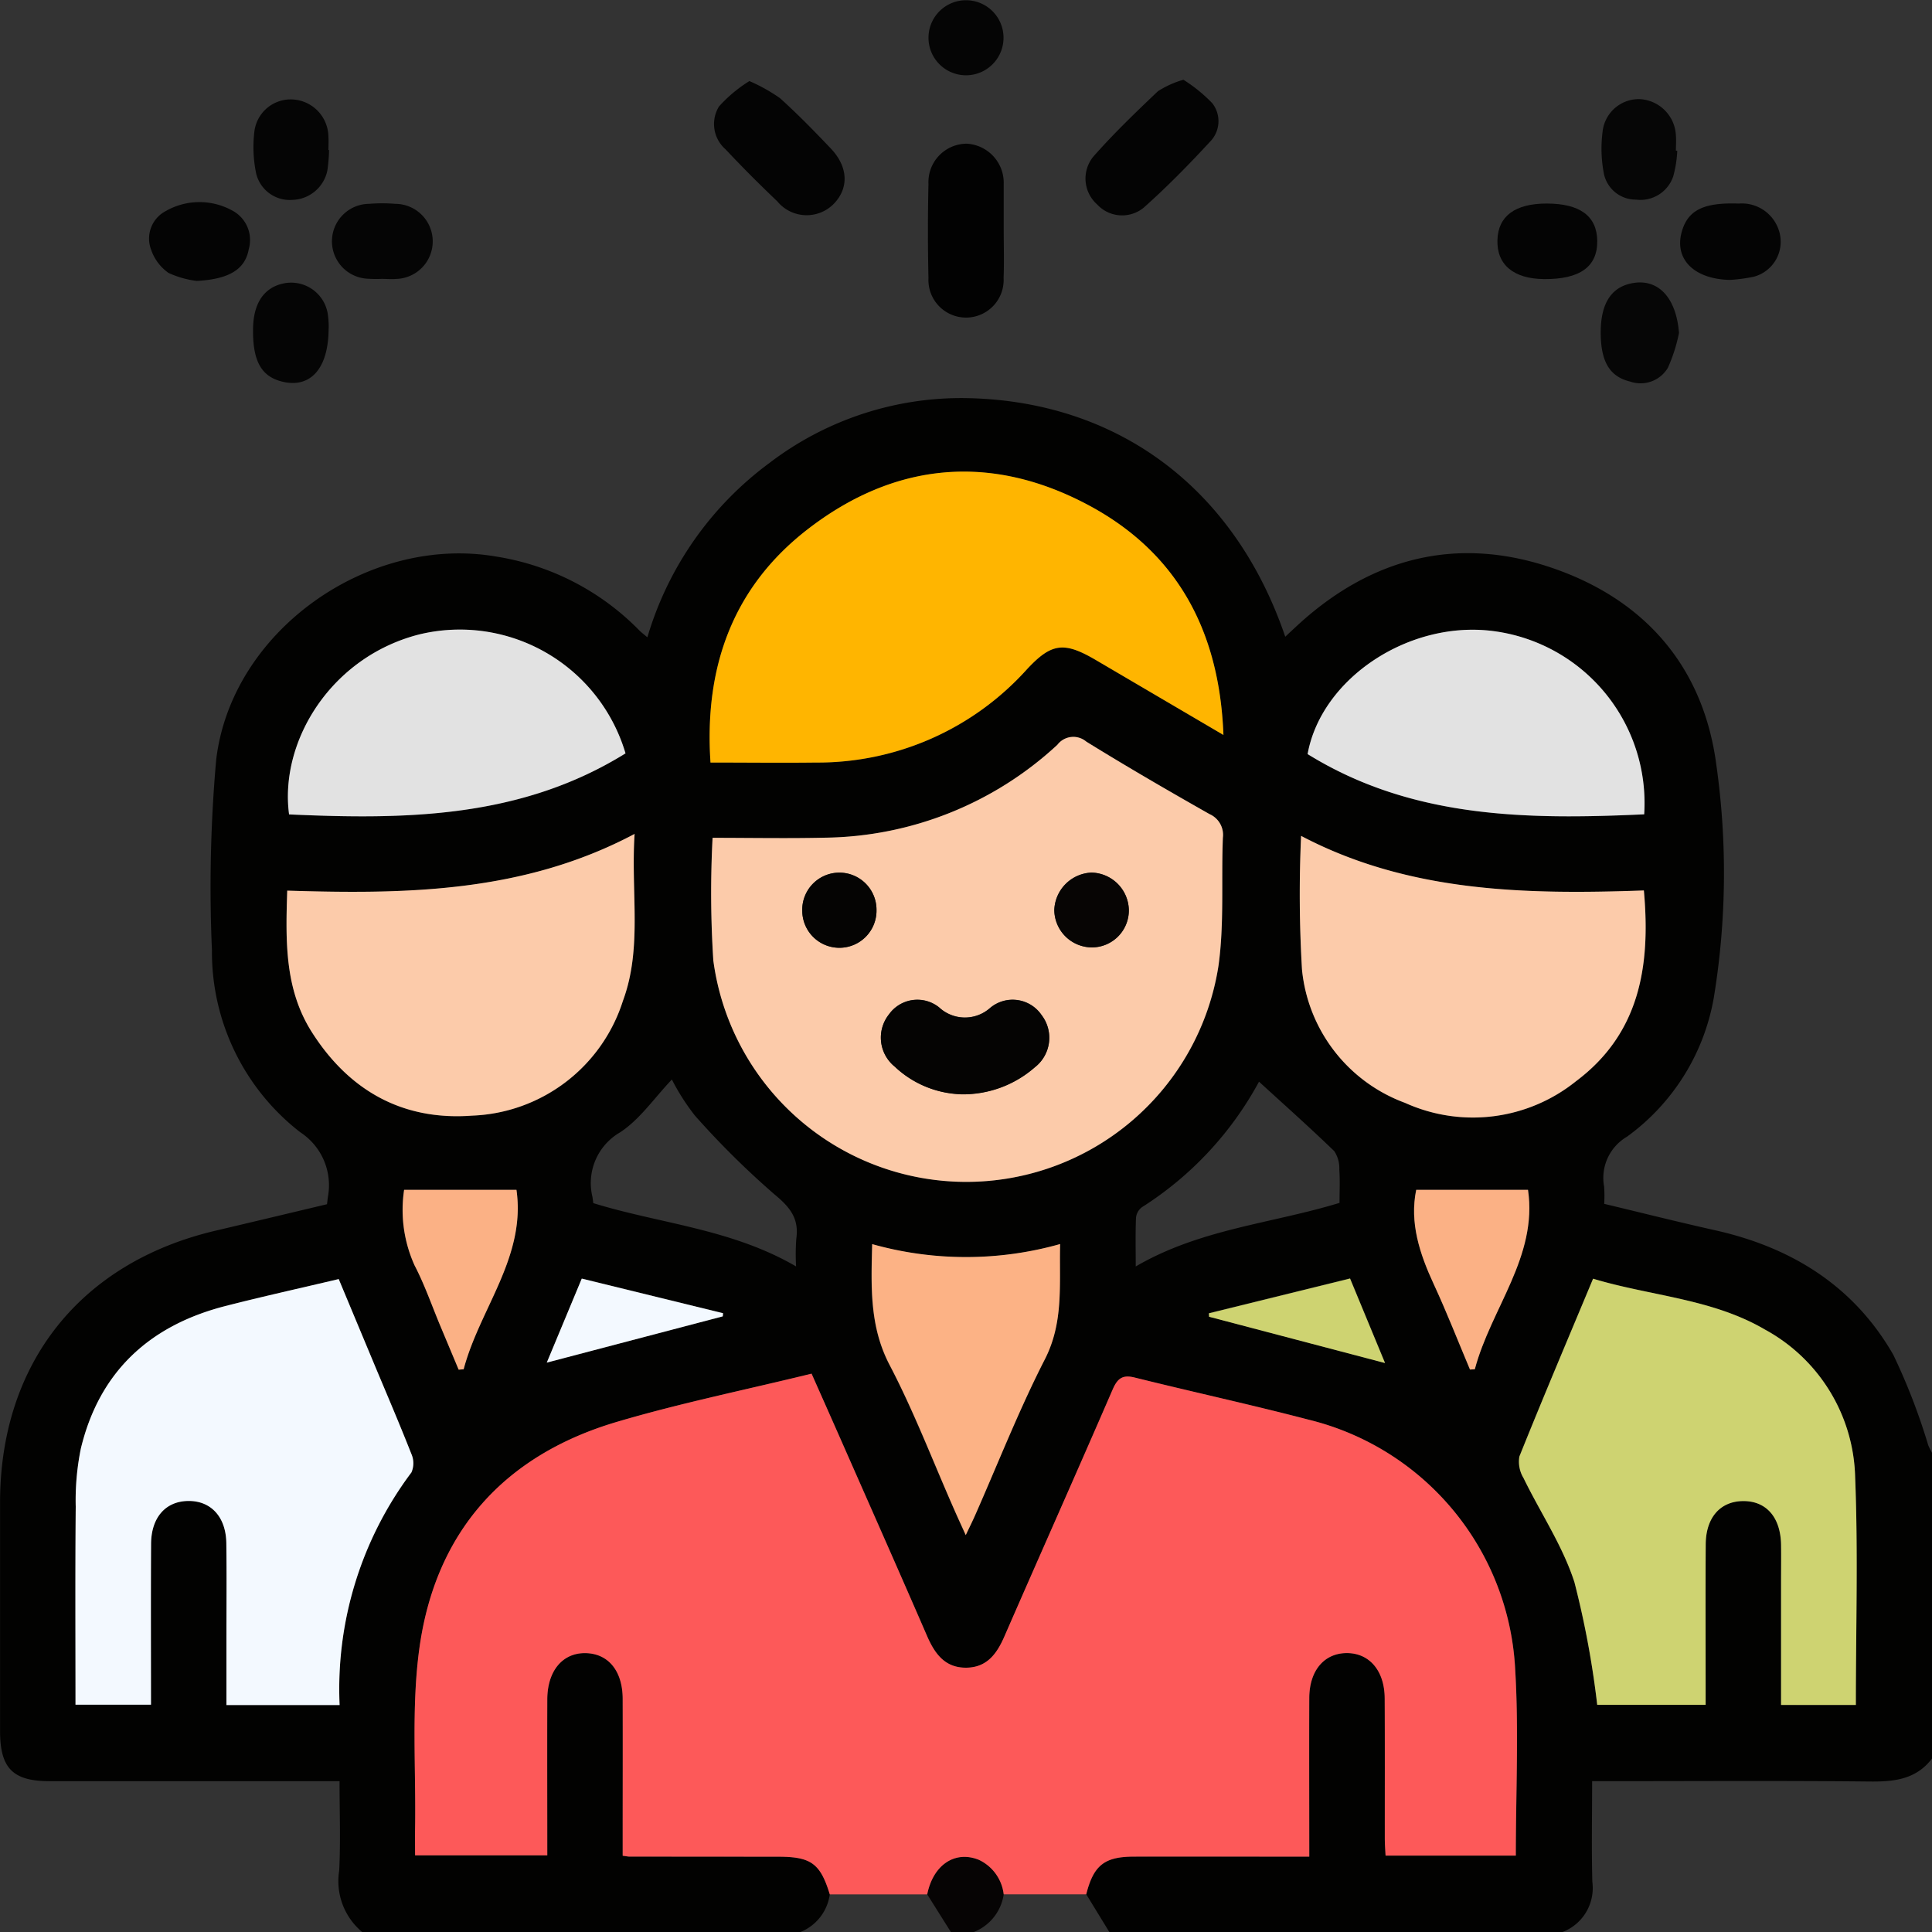 <svg xmlns="http://www.w3.org/2000/svg" width="132.533" height="132.539" viewBox="0 0 132.533 132.539">
  <rect x="0" y="0" width="132.533" height="132.539" fill="#333333" stroke="none"/>
  <g id="Grupo_168347" data-name="Grupo 168347" transform="translate(-0.782 -0.764)">
    <g id="Grupo_168348" data-name="Grupo 168348" transform="translate(0.782 0.764)">
      <path id="Trazado_261134" data-name="Trazado 261134" d="M25.633,190.223A4.548,4.548,0,0,1,24.051,186c.1-1.978.024-3.964.024-6.129H22.692q-9.253,0-18.506,0c-2.528,0-3.4-.888-3.4-3.447q0-7.831,0-15.661c0-9.553,5.514-16.491,14.82-18.664,2.549-.6,5.094-1.209,7.608-1.807.03-.244.043-.372.061-.5a4.338,4.338,0,0,0-1.9-4.44,15.64,15.64,0,0,1-6.054-12.482,99,99,0,0,1,.289-13.044c1.03-8.861,10.445-15.485,19.226-13.96a17.542,17.542,0,0,1,9.8,5.061c.147.149.318.274.556.476a22.9,22.9,0,0,1,8.4-11.98A21.671,21.671,0,0,1,67.349,85c10.271.286,18.166,6.274,21.6,16.362.38-.354.7-.656,1.021-.948,4.993-4.5,10.778-5.945,17.136-3.823,6.451,2.154,10.525,6.782,11.415,13.563a52.823,52.823,0,0,1-.175,15.977,14.956,14.956,0,0,1-5.954,9.529,3.276,3.276,0,0,0-1.57,3.424,9.141,9.141,0,0,1,.007,1.183c2.54.607,5.069,1.244,7.613,1.813,5.251,1.173,9.519,3.832,12.217,8.539a42.611,42.611,0,0,1,2.4,6.215,5.32,5.32,0,0,0,.258.512v20.97c-1.114,1.465-2.654,1.6-4.355,1.578-5.906-.063-11.813-.024-17.72-.024H110c0,2.428-.045,4.671.015,6.912a3.23,3.23,0,0,1-2.063,3.443H76.885L75.3,187.635c.5-1.984,1.24-2.582,3.256-2.588,3.148-.01,6.3,0,9.445,0h2.6c0-3.744-.011-7.319,0-10.894.008-1.886,1.039-3.078,2.6-3.067,1.537.01,2.565,1.221,2.575,3.1.016,3.192,0,6.384.007,9.576,0,.412.034.825.052,1.216h8.935c0-4.315.211-8.572-.045-12.8a18.608,18.608,0,0,0-14.177-17.105c-3.955-1.034-7.954-1.9-11.922-2.888-.851-.212-1.187.07-1.519.836-2.446,5.648-4.954,11.27-7.415,16.912-.517,1.187-1.194,2.134-2.6,2.156-1.476.023-2.179-.951-2.714-2.186-1.935-4.463-3.908-8.909-5.869-13.36-.672-1.525-1.351-3.048-2.05-4.625-4.532,1.108-9.009,2.02-13.373,3.312-7.761,2.3-12.46,7.583-13.541,15.6-.544,4.029-.219,8.175-.284,12.268-.01.629,0,1.258,0,1.863h9.062c0-3.628-.009-7.162,0-10.7.007-1.96,1.055-3.2,2.632-3.171,1.553.03,2.533,1.215,2.541,3.123.013,3.192,0,6.384,0,9.576v1.2c.286.037.371.058.456.058q5.111.005,10.222.007c2.25,0,2.88.467,3.53,2.586a3.266,3.266,0,0,1-2.046,2.592ZM49.67,115.158a72.311,72.311,0,0,0,.051,8.418,17.507,17.507,0,0,0,34.654.349c.4-2.882.179-5.847.3-8.771a1.553,1.553,0,0,0-.917-1.622c-2.845-1.612-5.674-3.254-8.454-4.974a1.375,1.375,0,0,0-1.979.216,23.886,23.886,0,0,1-15.936,6.375c-2.58.06-5.162.01-7.713.01M84.706,108.1c-.269-7.159-3.195-12.53-9.277-15.77-6.669-3.553-13.282-2.957-19.266,1.683-5.157,4-7.079,9.507-6.643,15.984,2.507,0,4.878.024,7.249,0A19.293,19.293,0,0,0,71.226,103.6c1.689-1.816,2.551-1.917,4.74-.632l8.741,5.133m43.381,66.542c0-5.283.158-10.455-.048-15.613a11.86,11.86,0,0,0-6.191-10.144c-3.626-2.123-7.85-2.3-11.786-3.487-1.742,4.168-3.439,8.167-5.057,12.2a2.163,2.163,0,0,0,.286,1.477c1.162,2.386,2.685,4.648,3.491,7.143a62.789,62.789,0,0,1,1.563,8.411h7.437v-1.314c0-3.233-.015-6.466.006-9.7.012-1.829.991-2.94,2.537-2.963,1.606-.024,2.6,1.1,2.632,3,.014.862,0,1.724,0,2.586v8.4Zm-104.01.007a24.76,24.76,0,0,1,4.928-15.961A1.583,1.583,0,0,0,29,157.419c-.819-2.08-1.7-4.135-2.565-6.2l-2.417-5.791c-2.682.635-5.244,1.2-7.785,1.852-5.191,1.331-8.638,4.5-9.907,9.782a17.851,17.851,0,0,0-.349,3.98c-.04,4.515-.015,9.03-.015,13.58h5.176c0-3.721-.015-7.377.006-11.034.011-1.821,1.01-2.929,2.562-2.94s2.578,1.1,2.6,2.9c.028,2.156.007,4.312.007,6.469v4.632Zm65.961-59.625A87.346,87.346,0,0,0,90.1,124.2a10.867,10.867,0,0,0,7.07,9.143,11.281,11.281,0,0,0,11.718-1.478c4.362-3.264,5.137-7.878,4.664-13.093-8.1.286-16.129.141-23.513-3.743m-45.725-.134c-7.632,4.048-15.714,4.139-23.827,3.89-.117,3.514-.174,6.787,1.7,9.724,2.562,4.017,6.243,6.062,10.974,5.71a11.3,11.3,0,0,0,10.354-7.876c1.344-3.622.537-7.412.8-11.447m69.257-1.347a11.9,11.9,0,0,0-10.317-12.566c-5.788-.773-11.828,3.222-12.772,8.434,7.125,4.413,15.022,4.506,23.089,4.132m-69.88-4.18A11.852,11.852,0,0,0,29.575,101.2c-6.076,1.527-9.633,7.336-8.962,12.355,7.977.36,15.875.279,23.078-4.187m29.815,33.661a23.781,23.781,0,0,1-12.9.007c-.076,2.935-.188,5.644,1.2,8.3,1.67,3.194,2.961,6.584,4.419,9.889.233.527.476,1.05.8,1.773.279-.589.465-.962.633-1.341,1.582-3.579,3.01-7.235,4.79-10.712,1.31-2.558.983-5.15,1.05-7.912M55.393,144.56a14.631,14.631,0,0,1,.013-1.891c.2-1.386-.419-2.164-1.493-3.05a58.4,58.4,0,0,1-5.468-5.416,15.2,15.2,0,0,1-1.573-2.466c-1.219,1.279-2.2,2.747-3.566,3.633a4.015,4.015,0,0,0-1.879,4.435c.018.127.034.254.054.412,4.564,1.413,9.458,1.752,13.911,4.342M92.672,140.2c0-.822.039-1.555-.015-2.281a2.121,2.121,0,0,0-.346-1.269c-1.675-1.619-3.418-3.169-5.162-4.764a23.347,23.347,0,0,1-8.038,8.615,1.033,1.033,0,0,0-.4.719c-.044,1.049-.019,2.1-.019,3.342,4.429-2.583,9.316-2.937,13.983-4.363m-56.459-.9H28.5a9.228,9.228,0,0,0,.72,5.189c.693,1.33,1.185,2.765,1.767,4.154l1.254,2.994.343-.029c1.1-4.161,4.283-7.691,3.623-12.308m61.72,0c-.465,2.257.235,4.382,1.21,6.486.888,1.919,1.657,3.893,2.479,5.842l.333-.02c1.108-4.174,4.32-7.722,3.648-12.308Zm-4.54,6.081-9.679,2.386.014.237L95.8,151.184l-2.4-5.8m-43.033,2.6c.006-.072.013-.145.02-.217l-9.692-2.375-2.4,5.764,12.071-3.172" transform="translate(-0.782 -57.684)" fill="#020201"/>
      <path id="Trazado_261136" data-name="Trazado 261136" d="M200.162,398.842h-1.553l-1.626-2.586c.407-2.028,1.9-3.027,3.532-2.377a2.994,2.994,0,0,1,1.716,2.374,3.293,3.293,0,0,1-2.068,2.59" transform="translate(-133.377 -266.303)" fill="#060404"/>
      <path id="Trazado_261139" data-name="Trazado 261139" d="M202.338,37.142c0,1.076.033,2.154-.009,3.229a2.581,2.581,0,1,1-5.155.015q-.072-3.227,0-6.457a2.64,2.64,0,0,1,2.633-2.764,2.687,2.687,0,0,1,2.53,2.749c0,.086,0,.172,0,.258q0,1.485,0,2.971" transform="translate(-133.483 -21.308)" fill="#020202"/>
      <path id="Trazado_261140" data-name="Trazado 261140" d="M237.191,17.656a10.475,10.475,0,0,1,1.968,1.6,2,2,0,0,1-.135,2.629c-1.459,1.579-2.969,3.123-4.576,4.549a2.332,2.332,0,0,1-3.183-.229,2.376,2.376,0,0,1-.27-3.272c1.39-1.58,2.915-3.046,4.445-4.5a6.652,6.652,0,0,1,1.751-.785" transform="translate(-156.002 -12.18)" fill="#040404"/>
      <path id="Trazado_261141" data-name="Trazado 261141" d="M154.267,17.918a11.751,11.751,0,0,1,2.1,1.173c1.213,1.091,2.355,2.264,3.481,3.447,1.2,1.259,1.256,2.709.221,3.79a2.608,2.608,0,0,1-3.885-.158c-1.212-1.157-2.4-2.342-3.545-3.565a2.3,2.3,0,0,1-.456-2.944,9.627,9.627,0,0,1,2.085-1.742" transform="translate(-102.861 -12.357)" fill="#040404"/>
      <path id="Trazado_261142" data-name="Trazado 261142" d="M59.6,25.274a10.9,10.9,0,0,1-.118,1.412,2.523,2.523,0,0,1-2.383,2,2.373,2.373,0,0,1-2.5-1.814,8.914,8.914,0,0,1-.128-2.809A2.507,2.507,0,0,1,57.144,21.8a2.593,2.593,0,0,1,2.413,2.568c.022.3,0,.6,0,.9l.039,0" transform="translate(-37.028 -14.975)" fill="#050505"/>
      <path id="Trazado_261143" data-name="Trazado 261143" d="M59.51,63.692c0,2.859-1.311,4.173-3.258,3.653-1.391-.372-1.961-1.447-1.925-3.632.028-1.7.724-2.761,2.014-3.068a2.546,2.546,0,0,1,3.1,2.009,5.912,5.912,0,0,1,.074,1.038" transform="translate(-36.967 -41.185)" fill="#050505"/>
      <path id="Trazado_261144" data-name="Trazado 261144" d="M35.622,48.936a6.474,6.474,0,0,1-1.938-.551,3.2,3.2,0,0,1-1.182-1.57,2.129,2.129,0,0,1,1-2.672,4.663,4.663,0,0,1,4.564-.032,2.284,2.284,0,0,1,1.124,2.655c-.251,1.409-1.395,2.055-3.571,2.171" transform="translate(-22.128 -29.666)" fill="#040404"/>
      <path id="Trazado_261145" data-name="Trazado 261145" d="M321.012,43.836c2.274,0,3.441.858,3.464,2.554.023,1.777-1.184,2.647-3.647,2.628-2.093-.016-3.256-.99-3.2-2.683.049-1.641,1.209-2.5,3.389-2.5" transform="translate(-214.907 -29.873)" fill="#040404"/>
      <path id="Trazado_261146" data-name="Trazado 261146" d="M344.864,25.281a7.8,7.8,0,0,1-.28,1.769,2.376,2.376,0,0,1-2.55,1.584,2.233,2.233,0,0,1-2.213-1.833,9.086,9.086,0,0,1-.082-2.807,2.5,2.5,0,0,1,2.548-2.254,2.617,2.617,0,0,1,2.484,2.5c.029.342,0,.689,0,1.033l.088.009" transform="translate(-229.806 -14.94)" fill="#060606"/>
      <path id="Trazado_261147" data-name="Trazado 261147" d="M344.871,64a11.189,11.189,0,0,1-.76,2.385,2.177,2.177,0,0,1-2.579.952c-1.422-.338-2.04-1.375-2.03-3.418q.014-2.854,2.047-3.31c1.858-.418,3.134.938,3.322,3.391" transform="translate(-229.694 -41.159)" fill="#060606"/>
      <path id="Trazado_261148" data-name="Trazado 261148" d="M74.565,48.962a9.365,9.365,0,0,1-1.032-.006,2.57,2.57,0,0,1,.074-5.138,11.323,11.323,0,0,1,1.807,0,2.576,2.576,0,0,1,.055,5.151c-.3.029-.6,0-.9,0v-.008" transform="translate(-48.29 -29.835)" fill="#050505"/>
      <path id="Trazado_261149" data-name="Trazado 261149" d="M359.7,49.057c-2.522-.06-3.892-1.5-3.248-3.454.45-1.368,1.53-1.866,3.864-1.784a2.669,2.669,0,0,1,2.8,2.008,2.481,2.481,0,0,1-1.763,3.009,11.169,11.169,0,0,1-1.652.221" transform="translate(-241.039 -29.855)" fill="#040404"/>
      <path id="Trazado_261150" data-name="Trazado 261150" d="M202.4,3.32a2.574,2.574,0,1,1-5.147-.029,2.574,2.574,0,0,1,5.147.029" transform="translate(-133.559 -0.764)" fill="#050505"/>
      <path id="Trazado_261151" data-name="Trazado 261151" d="M134.581,327.146l-5.665,0a2.994,2.994,0,0,0-1.716-2.374c-1.631-.649-3.125.349-3.532,2.377l-6.681,0c-.65-2.12-1.28-2.584-3.53-2.587q-5.111-.006-10.222-.007c-.085,0-.171-.021-.456-.058v-1.2c0-3.192.009-6.384,0-9.576-.008-1.908-.988-3.093-2.541-3.124-1.577-.031-2.626,1.211-2.632,3.172-.012,3.534,0,7.069,0,10.7H88.537c0-.6-.009-1.234,0-1.863.065-4.093-.26-8.239.284-12.268,1.081-8.013,5.78-13.3,13.541-15.6,4.364-1.292,8.84-2.2,13.373-3.312.7,1.577,1.378,3.1,2.049,4.625,1.961,4.451,3.934,8.9,5.869,13.36.535,1.234,1.238,2.208,2.714,2.185,1.41-.022,2.087-.969,2.6-2.155,2.461-5.642,4.969-11.264,7.415-16.913.332-.766.668-1.047,1.519-.836,3.968.987,7.967,1.855,11.922,2.889a18.608,18.608,0,0,1,14.177,17.105c.256,4.229.045,8.486.045,12.8h-8.935c-.018-.391-.051-.8-.052-1.216,0-3.192.009-6.384-.007-9.576-.01-1.878-1.038-3.089-2.575-3.1-1.557-.01-2.588,1.182-2.6,3.067-.015,3.575,0,7.15,0,10.895h-2.6c-3.148,0-6.3-.007-9.445,0-2.016.007-2.752.6-3.256,2.588" transform="translate(-60.063 -197.195)" fill="#fd5959"/>
      <path id="Trazado_261152" data-name="Trazado 261152" d="M151.359,163.614c2.551,0,5.133.05,7.713-.01a23.882,23.882,0,0,0,15.936-6.375,1.374,1.374,0,0,1,1.979-.216c2.78,1.72,5.61,3.361,8.454,4.973a1.554,1.554,0,0,1,.917,1.623c-.116,2.925.1,5.889-.3,8.772a17.507,17.507,0,0,1-34.654-.349,72.311,72.311,0,0,1-.051-8.418M168.367,181.2a7.477,7.477,0,0,0,5.095-1.855,2.56,2.56,0,0,0,.458-3.58,2.4,2.4,0,0,0-3.528-.487,2.6,2.6,0,0,1-3.5-.038,2.389,2.389,0,0,0-3.438.479,2.557,2.557,0,0,0,.388,3.579,6.952,6.952,0,0,0,4.523,1.9m11.542-12.676A2.621,2.621,0,0,0,177.346,166a2.665,2.665,0,0,0-2.551,2.566,2.59,2.59,0,0,0,2.651,2.564,2.54,2.54,0,0,0,2.462-2.6m-17.31.044a2.547,2.547,0,1,0-5.092.074,2.546,2.546,0,0,0,5.092-.074" transform="translate(-102.471 -106.14)" fill="#fccbaa"/>
      <path id="Trazado_261153" data-name="Trazado 261153" d="M186.187,118.633l-8.741-5.133c-2.189-1.286-3.051-1.185-4.74.632a19.3,19.3,0,0,1-14.455,6.394c-2.371.029-4.742,0-7.249,0-.436-6.477,1.485-11.985,6.643-15.984,5.984-4.64,12.6-5.236,19.266-1.683,6.082,3.24,9.007,8.611,9.277,15.769" transform="translate(-102.262 -68.217)" fill="#ffb500"/>
      <path id="Trazado_261154" data-name="Trazado 261154" d="M345.249,300.578h-5.126v-8.4c0-.862.011-1.724,0-2.586-.031-1.9-1.027-3.025-2.632-3-1.546.024-2.526,1.135-2.537,2.963-.021,3.233-.006,6.466-.006,9.7v1.313h-7.437a62.842,62.842,0,0,0-1.563-8.411c-.806-2.5-2.329-4.757-3.491-7.143a2.165,2.165,0,0,1-.286-1.477c1.618-4.03,3.315-8.028,5.057-12.2,3.936,1.188,8.16,1.363,11.786,3.487a11.859,11.859,0,0,1,6.191,10.144c.206,5.158.048,10.33.048,15.613" transform="translate(-217.943 -183.619)" fill="#ced371"/>
      <path id="Trazado_261155" data-name="Trazado 261155" d="M34.857,300.647H27.094v-4.632c0-2.156.021-4.313-.007-6.469-.024-1.8-1.047-2.911-2.6-2.9s-2.551,1.119-2.562,2.94c-.022,3.656-.006,7.313-.006,11.034H16.74c0-4.551-.025-9.066.016-13.581a17.826,17.826,0,0,1,.349-3.98c1.269-5.282,4.716-8.451,9.907-9.783,2.54-.651,5.1-1.217,7.785-1.852l2.417,5.791c.862,2.064,1.746,4.118,2.565,6.2a1.585,1.585,0,0,1,.007,1.271,24.755,24.755,0,0,0-4.928,15.961" transform="translate(-11.561 -183.681)" fill="#f3f9ff"/>
      <path id="Trazado_261156" data-name="Trazado 261156" d="M275.9,177.641c7.385,3.884,15.417,4.029,23.513,3.743.474,5.215-.3,9.829-4.664,13.093a11.283,11.283,0,0,1-11.718,1.478,10.868,10.868,0,0,1-7.07-9.144,87.34,87.34,0,0,1-.061-9.171" transform="translate(-186.646 -120.3)" fill="#fccbaa"/>
      <path id="Trazado_261157" data-name="Trazado 261157" d="M85.288,177.229c-.264,4.035.543,7.825-.8,11.448a11.3,11.3,0,0,1-10.354,7.876c-4.731.352-8.412-1.692-10.974-5.71-1.873-2.937-1.816-6.21-1.7-9.725,8.113.25,16.195.159,23.827-3.89" transform="translate(-41.756 -120.022)" fill="#fccbaa"/>
      <path id="Trazado_261158" data-name="Trazado 261158" d="M300.563,146.678c-8.067.373-15.964.281-23.089-4.132.944-5.212,6.984-9.207,12.772-8.434a11.9,11.9,0,0,1,10.317,12.566" transform="translate(-187.774 -90.817)" fill="#e2e2e2"/>
      <path id="Trazado_261159" data-name="Trazado 261159" d="M84.862,142.43c-7.2,4.466-15.1,4.547-23.079,4.187-.67-5.019,2.886-10.828,8.963-12.355a11.852,11.852,0,0,1,14.116,8.167" transform="translate(-41.953 -90.75)" fill="#e2e2e2"/>
      <path id="Trazado_261160" data-name="Trazado 261160" d="M198.145,264.013c-.067,2.762.26,5.354-1.05,7.912-1.78,3.477-3.209,7.134-4.79,10.712-.168.38-.354.752-.633,1.341-.328-.723-.571-1.246-.8-1.773-1.457-3.3-2.749-6.7-4.419-9.889-1.386-2.652-1.274-5.361-1.2-8.3a23.781,23.781,0,0,0,12.9-.007" transform="translate(-125.421 -178.672)" fill="#fcb285"/>
      <path id="Trazado_261163" data-name="Trazado 261163" d="M93.858,252.541c.66,4.617-2.521,8.147-3.623,12.308l-.343.029-1.254-2.994c-.582-1.389-1.074-2.823-1.767-4.154a9.225,9.225,0,0,1-.72-5.189Z" transform="translate(-58.428 -170.919)" fill="#fbb185"/>
      <path id="Trazado_261164" data-name="Trazado 261164" d="M300.152,252.541h7.669c.672,4.586-2.54,8.134-3.648,12.308l-.332.02c-.822-1.949-1.591-3.923-2.479-5.841-.974-2.1-1.674-4.23-1.209-6.487" transform="translate(-203.001 -170.919)" fill="#fbb185"/>
      <path id="Trazado_261165" data-name="Trazado 261165" d="M266.279,271.3l2.4,5.8-12.069-3.175c0-.079-.009-.158-.013-.237l9.679-2.386" transform="translate(-173.668 -183.596)" fill="#ced371"/>
      <path id="Trazado_261166" data-name="Trazado 261166" d="M128.552,273.911l-12.071,3.172,2.4-5.764,9.693,2.375c-.007.072-.013.145-.02.216" transform="translate(-78.973 -183.609)" fill="#f3f9ff"/>
      <path id="Trazado_261167" data-name="Trazado 261167" d="M192.64,218.8a6.95,6.95,0,0,1-4.523-1.9,2.557,2.557,0,0,1-.388-3.578,2.389,2.389,0,0,1,3.438-.479,2.6,2.6,0,0,0,3.5.038,2.4,2.4,0,0,1,3.528.487,2.56,2.56,0,0,1-.458,3.58,7.478,7.478,0,0,1-5.095,1.855" transform="translate(-126.745 -143.733)" fill="#050403"/>
      <path id="Trazado_261168" data-name="Trazado 261168" d="M228.99,187.941a2.54,2.54,0,0,1-2.462,2.6,2.59,2.59,0,0,1-2.651-2.564,2.665,2.665,0,0,1,2.551-2.566,2.621,2.621,0,0,1,2.562,2.528" transform="translate(-151.553 -125.552)" fill="#070504"/>
      <path id="Trazado_261169" data-name="Trazado 261169" d="M175.639,187.976a2.546,2.546,0,0,1-5.092.074,2.547,2.547,0,1,1,5.092-.074" transform="translate(-115.512 -125.543)" fill="#050403"/>
    </g>
  </g>
</svg>
